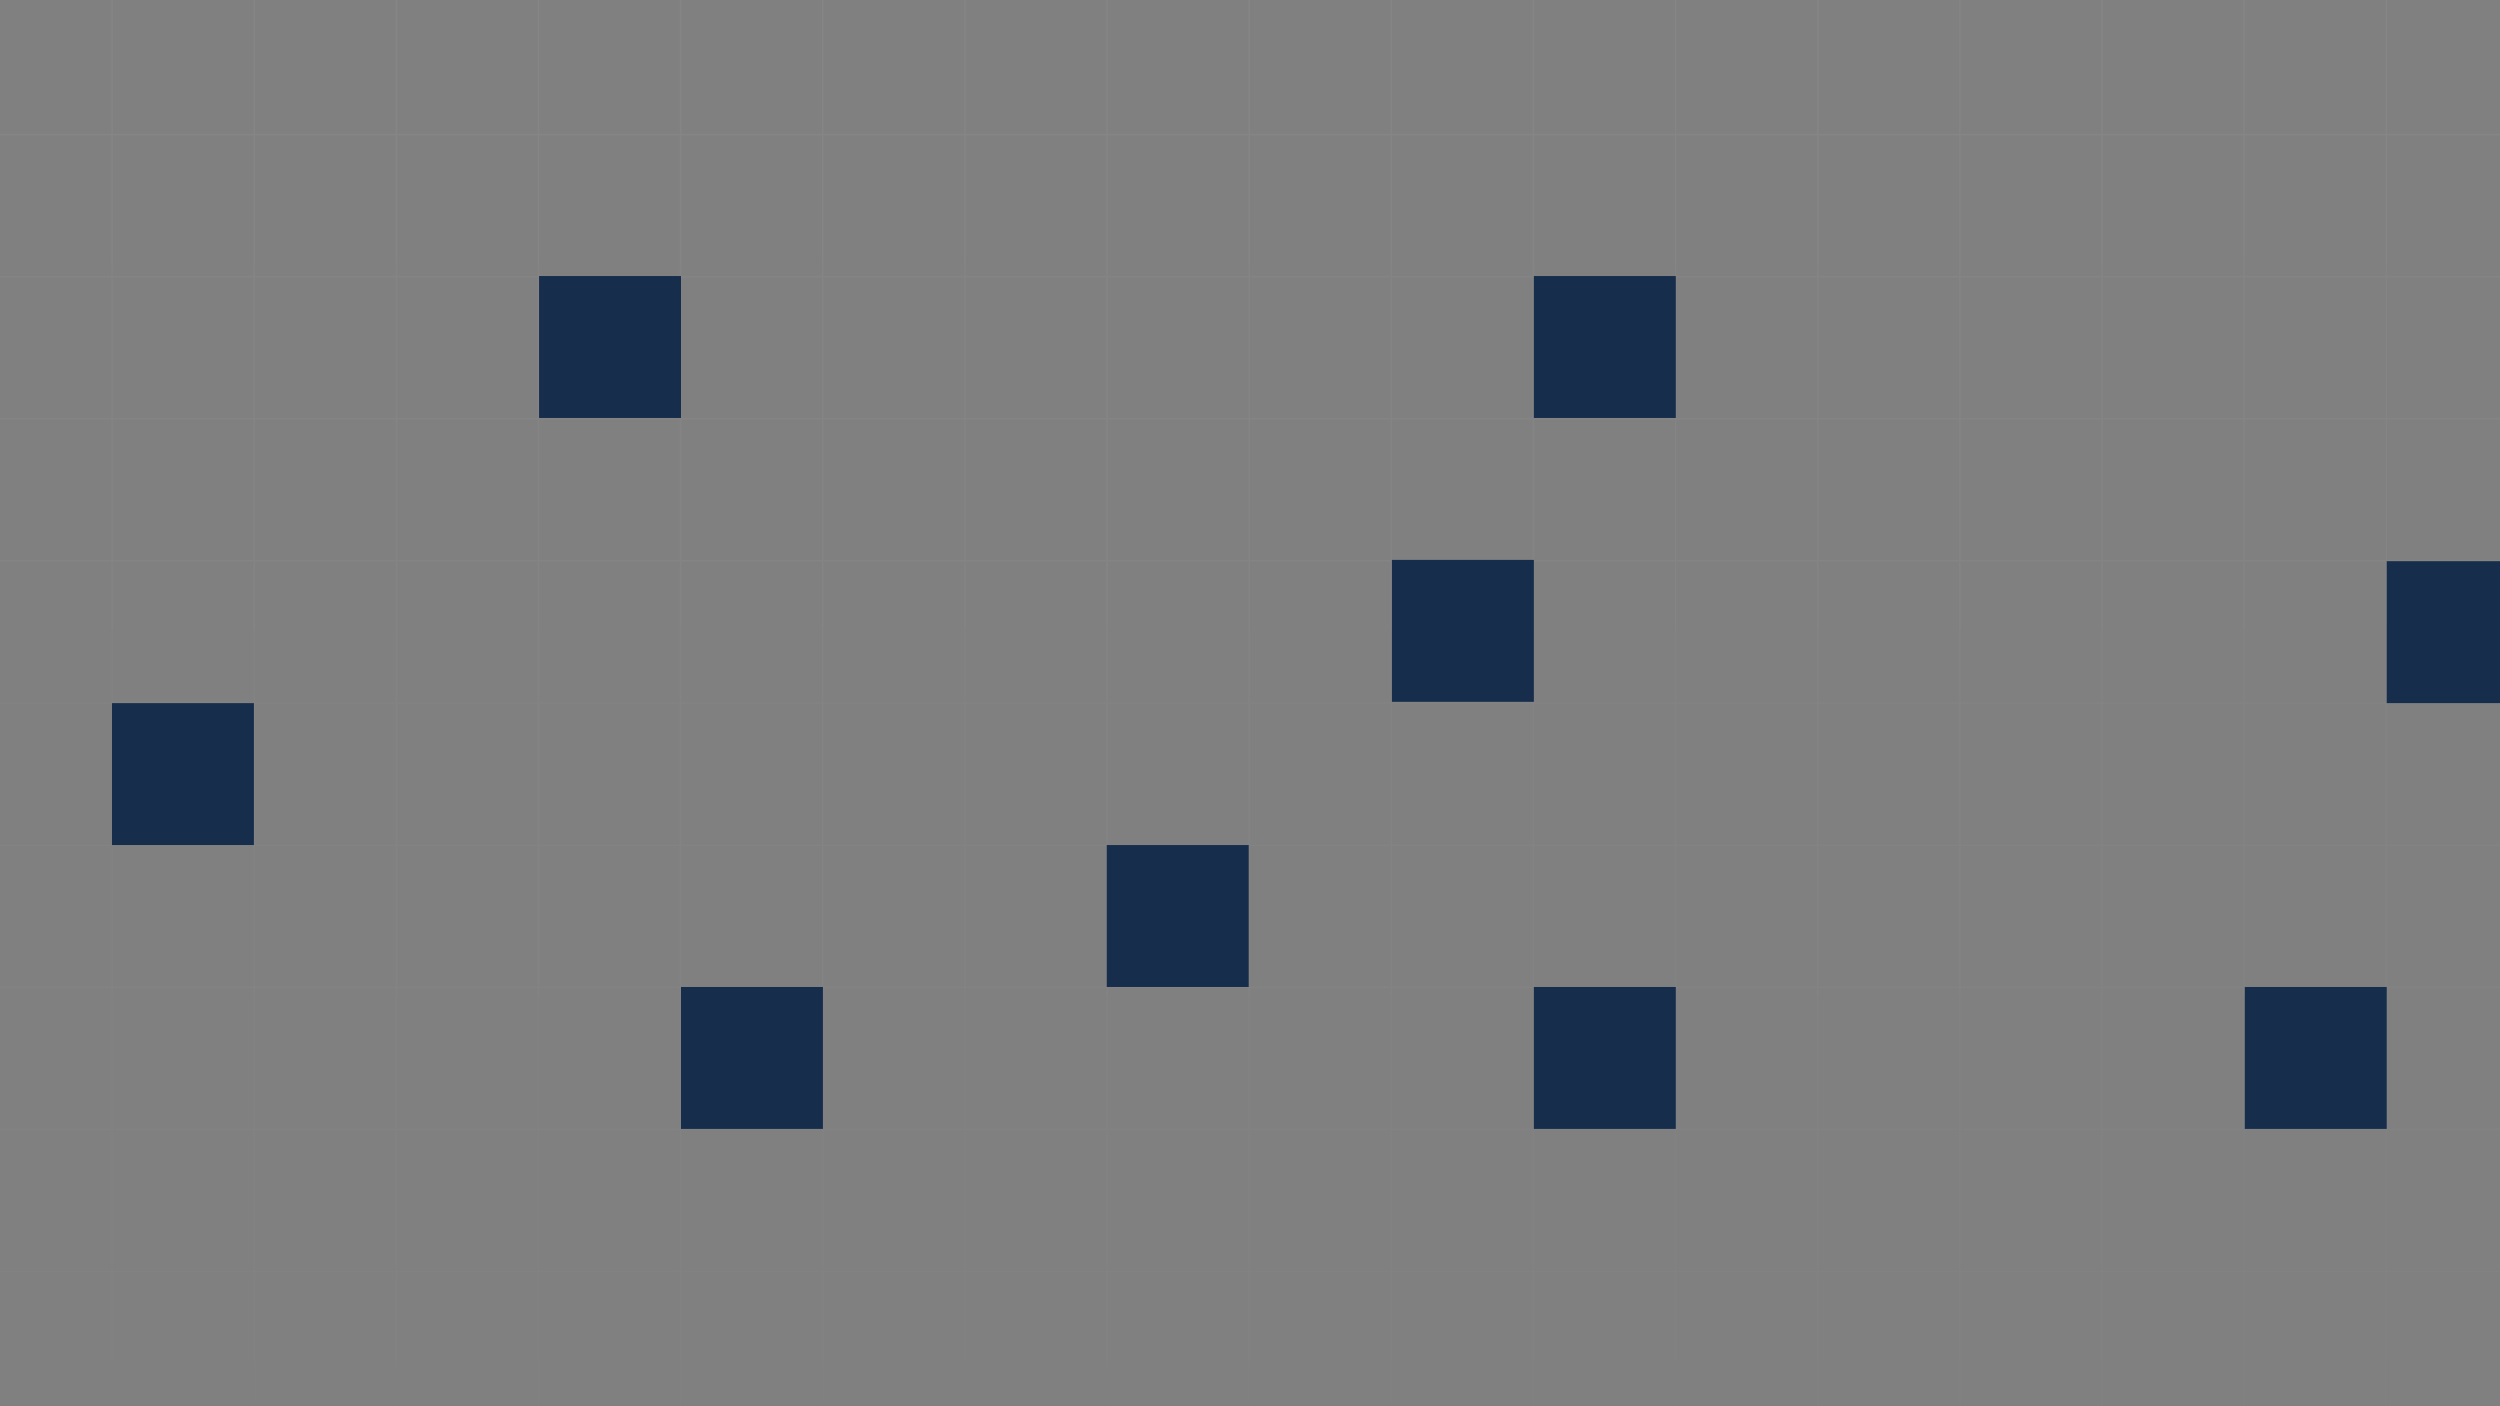 <svg width="1920" height="1080" viewBox="0 0 1920 1080" fill="none" xmlns="http://www.w3.org/2000/svg">
<rect x="0" y="0" width="1920" height="1080" fill="#808080" stroke="none"/>
<path opacity="0.2" d="M-1223.84 -115H-1333V-5.84M-1223.84 -115V-5.84M-1223.84 -115H-1114.68M-1223.84 -5.84H-1333M-1223.84 -5.84V103.321M-1223.84 -5.84H-1114.68M-1333 -5.84V103.321M-1223.84 103.321H-1333M-1223.84 103.321V212.481M-1223.84 103.321H-1114.68M-1333 103.321V212.481M-1223.84 212.481H-1333M-1223.84 212.481V321.642M-1223.84 212.481H-1114.68M-1333 212.481V321.642M-1223.84 321.642H-1333M-1223.84 321.642V430.802M-1223.84 321.642H-1114.68M-1333 321.642V430.802M-1223.84 430.802H-1333M-1223.84 430.802V539.962M-1223.84 430.802H-1114.68M-1333 430.802V539.962M-1223.84 539.962H-1333M-1223.84 539.962V649.123M-1223.84 539.962H-1114.68M-1333 539.962V649.123M-1223.84 649.123H-1333M-1223.84 649.123V758.283M-1223.84 649.123H-1114.68M-1333 649.123V758.283M-1223.84 758.283H-1333M-1223.84 758.283V867.443M-1223.84 758.283H-1114.68M-1333 758.283V867.443M-1223.84 867.443H-1333M-1223.84 867.443V976.604M-1223.84 867.443H-1114.68M-1333 867.443V976.604M-1223.84 976.604H-1333M-1223.84 976.604V1085.76M-1223.84 976.604H-1114.68M-1333 976.604V1085.76M-1223.84 1085.76H-1333M-1223.84 1085.76V1194.92M-1223.84 1085.76H-1114.68M-1333 1085.76V1194.92M-1223.84 1194.92H-1333M-1223.84 1194.92V1304.09M-1223.84 1194.92H-1114.68M-1333 1194.92V1304.09M-1223.84 1304.09H-1333M-1223.84 1304.09V1413.25M-1223.84 1304.09H-1114.68M-1333 1304.09V1413.25M-1223.84 1413.25H-1333M-1223.84 1413.25V1522.41M-1223.84 1413.25H-1114.68M-1333 1413.25V1522.41M-1223.84 1522.41H-1333M-1223.84 1522.41V1631.57M-1223.84 1522.41H-1114.68M-1333 1522.41V1631.57M-1223.84 1631.57H-1333M-1223.84 1631.57V1740.73M-1223.84 1631.57H-1114.68M-1333 1631.57V1740.73M-1223.84 1740.73H-1333M-1223.84 1740.73V1849.89M-1223.84 1740.73H-1114.68M-1333 1740.73V1849.89M-1223.84 1849.89H-1333M-1223.84 1849.89V1959.05M-1223.84 1849.89H-1114.68M-1333 1849.89V1959.05M-1223.84 1959.05H-1333M-1223.84 1959.05V2068.21M-1223.84 1959.05H-1114.68M-1333 1959.05V2068.21H-1223.84M-1223.84 2068.21H-1114.68M-1114.68 -115V-5.84M-1114.68 -115H-1005.52M-1114.68 -5.84V103.321M-1114.68 -5.84H-1005.52M-1114.68 103.321V212.481M-1114.68 103.321H-1005.52M-1114.68 212.481V321.642M-1114.68 212.481H-1005.52M-1114.68 321.642V430.802M-1114.68 321.642H-1005.52M-1114.68 430.802V539.962M-1114.68 430.802H-1005.52M-1114.68 539.962V649.123M-1114.68 539.962H-1005.52M-1114.68 649.123V758.283M-1114.68 649.123H-1005.52M-1114.68 758.283V867.443M-1114.68 758.283H-1005.52M-1114.68 867.443V976.604M-1114.68 867.443H-1005.52M-1114.68 976.604V1085.76M-1114.68 976.604H-1005.52M-1114.68 1085.76V1194.92M-1114.68 1085.76H-1005.52M-1114.68 1194.92V1304.09M-1114.68 1194.92H-1005.52M-1114.68 1304.09V1413.25M-1114.68 1304.09H-1005.52M-1114.68 1413.25V1522.41M-1114.68 1413.25H-1005.52M-1114.68 1522.41V1631.57M-1114.68 1522.41H-1005.52M-1114.68 1631.57V1740.73M-1114.68 1631.57H-1005.52M-1114.68 1740.73V1849.89M-1114.68 1740.73H-1005.52M-1114.68 1849.89V1959.05M-1114.68 1849.89H-1005.52M-1114.68 1959.05V2068.21M-1114.68 1959.05H-1005.52M-1114.68 2068.21H-1005.52M-1005.52 -115V-5.84M-1005.52 -115H-896.358M-1005.52 -5.84V103.321M-1005.52 -5.84H-896.358M-1005.52 103.321V212.481M-1005.52 103.321H-896.358M-1005.52 212.481V321.642M-1005.52 212.481H-896.358M-1005.52 321.642V430.802M-1005.52 321.642H-896.358M-1005.52 430.802V539.962M-1005.52 430.802H-896.358M-1005.52 539.962V649.123M-1005.52 539.962H-896.358M-1005.52 649.123V758.283M-1005.52 649.123H-896.358M-1005.52 758.283V867.443M-1005.52 758.283H-896.358M-1005.52 867.443V976.604M-1005.52 867.443H-896.358M-1005.52 976.604V1085.76M-1005.52 976.604H-896.358M-1005.52 1085.76V1194.92M-1005.52 1085.76H-896.358M-1005.52 1194.92V1304.09M-1005.52 1194.92H-896.358M-1005.52 1304.09V1413.25M-1005.52 1304.09H-896.358M-1005.52 1413.25V1522.41M-1005.52 1413.25H-896.358M-1005.52 1522.41V1631.57M-1005.52 1522.41H-896.358M-1005.52 1631.57V1740.73M-1005.52 1631.57H-896.358M-1005.52 1740.73V1849.89M-1005.52 1740.73H-896.358M-1005.52 1849.89V1959.05M-1005.52 1849.89H-896.358M-1005.52 1959.05V2068.21M-1005.52 1959.05H-896.358M-1005.52 2068.21H-896.358M-896.358 -115V-5.84M-896.358 -115H-787.198M-896.358 -5.84V103.321M-896.358 -5.84H-787.198M-896.358 103.321V212.481M-896.358 103.321H-787.198M-896.358 212.481V321.642M-896.358 212.481H-787.198M-896.358 321.642V430.802M-896.358 321.642H-787.198M-896.358 430.802V539.962M-896.358 430.802H-787.198M-896.358 539.962V649.123M-896.358 539.962H-787.198M-896.358 649.123V758.283M-896.358 649.123H-787.198M-896.358 758.283V867.443M-896.358 758.283H-787.198M-896.358 867.443V976.604M-896.358 867.443H-787.198M-896.358 976.604V1085.76M-896.358 976.604H-787.198M-896.358 1085.76V1194.92M-896.358 1085.76H-787.198M-896.358 1194.92V1304.09M-896.358 1194.92H-787.198M-896.358 1304.09V1413.25M-896.358 1304.09H-787.198M-896.358 1413.25V1522.41M-896.358 1413.25H-787.198M-896.358 1522.41V1631.57M-896.358 1522.41H-787.198M-896.358 1631.57V1740.73M-896.358 1631.57H-787.198M-896.358 1740.73V1849.89M-896.358 1740.73H-787.198M-896.358 1849.89V1959.05M-896.358 1849.89H-787.198M-896.358 1959.05V2068.21M-896.358 1959.05H-787.198M-896.358 2068.21H-787.198M-787.198 -115V-5.84M-787.198 -115H-678.038M-787.198 -5.84V103.321M-787.198 -5.84H-678.038M-787.198 103.321V212.481M-787.198 103.321H-678.038M-787.198 212.481V321.642M-787.198 212.481H-678.038M-787.198 321.642V430.802M-787.198 321.642H-678.038M-787.198 430.802V539.962M-787.198 430.802H-678.038M-787.198 539.962V649.123M-787.198 539.962H-678.038M-787.198 649.123V758.283M-787.198 649.123H-678.038M-787.198 758.283V867.443M-787.198 758.283H-678.038M-787.198 867.443V976.604M-787.198 867.443H-678.038M-787.198 976.604V1085.76M-787.198 976.604H-678.038M-787.198 1085.76V1194.92M-787.198 1085.76H-678.038M-787.198 1194.92V1304.09M-787.198 1194.92H-678.038M-787.198 1304.09V1413.25M-787.198 1304.09H-678.038M-787.198 1413.25V1522.41M-787.198 1413.25H-678.038M-787.198 1522.41V1631.57M-787.198 1522.41H-678.038M-787.198 1631.57V1740.73M-787.198 1631.57H-678.038M-787.198 1740.73V1849.89M-787.198 1740.73H-678.038M-787.198 1849.89V1959.05M-787.198 1849.89H-678.038M-787.198 1959.05V2068.21M-787.198 1959.05H-678.038M-787.198 2068.21H-678.038M-678.038 -115V-5.84M-678.038 -115H-568.877M-678.038 -5.84V103.321M-678.038 -5.84H-568.877M-678.038 103.321V212.481M-678.038 103.321H-568.877M-678.038 212.481V321.642M-678.038 212.481H-568.877M-678.038 321.642V430.802M-678.038 321.642H-568.877M-678.038 430.802V539.962M-678.038 430.802H-568.877M-678.038 539.962V649.123M-678.038 539.962H-568.877M-678.038 649.123V758.283M-678.038 649.123H-568.877M-678.038 758.283V867.443M-678.038 758.283H-568.877M-678.038 867.443V976.604M-678.038 867.443H-568.877M-678.038 976.604V1085.76M-678.038 976.604H-568.877M-678.038 1085.76V1194.92M-678.038 1085.76H-568.877M-678.038 1194.92V1304.09M-678.038 1194.92H-568.877M-678.038 1304.09V1413.25M-678.038 1304.09H-568.877M-678.038 1413.25V1522.41M-678.038 1413.25H-568.877M-678.038 1522.41V1631.57M-678.038 1522.41H-568.877M-678.038 1631.57V1740.73M-678.038 1631.57H-568.877M-678.038 1740.73V1849.89M-678.038 1740.73H-568.877M-678.038 1849.89V1959.05M-678.038 1849.89H-568.877M-678.038 1959.05V2068.21M-678.038 1959.05H-568.877M-678.038 2068.21H-568.877M-568.877 -115V-5.84M-568.877 -115H-459.717M-568.877 -5.84V103.321M-568.877 -5.84H-459.717M-568.877 103.321V212.481M-568.877 103.321H-459.717M-568.877 212.481V321.642M-568.877 212.481H-459.717M-568.877 321.642V430.802M-568.877 321.642H-459.717M-568.877 430.802V539.962M-568.877 430.802H-459.717M-568.877 539.962V649.123M-568.877 539.962H-459.717M-568.877 649.123V758.283M-568.877 649.123H-459.717M-568.877 758.283V867.443M-568.877 758.283H-459.717M-568.877 867.443V976.604M-568.877 867.443H-459.717M-568.877 976.604V1085.76M-568.877 976.604H-459.717M-568.877 1085.76V1194.92M-568.877 1085.76H-459.717M-568.877 1194.92V1304.09M-568.877 1194.92H-459.717M-568.877 1304.09V1413.25M-568.877 1304.09H-459.717M-568.877 1413.25V1522.41M-568.877 1413.25H-459.717M-568.877 1522.41V1631.57M-568.877 1522.41H-459.717M-568.877 1631.57V1740.73M-568.877 1631.57H-459.717M-568.877 1740.73V1849.89M-568.877 1740.73H-459.717M-568.877 1849.89V1959.05M-568.877 1849.89H-459.717M-568.877 1959.05V2068.21M-568.877 1959.05H-459.717M-568.877 2068.21H-459.717M-459.717 -115V-5.84M-459.717 -115H-350.557M-459.717 -5.84V103.321M-459.717 -5.84H-350.557M-459.717 103.321V212.481M-459.717 103.321H-350.557M-459.717 212.481V321.642M-459.717 212.481H-350.557M-459.717 321.642V430.802M-459.717 321.642H-350.557M-459.717 430.802V539.962M-459.717 430.802H-350.557M-459.717 539.962V649.123M-459.717 539.962H-350.557M-459.717 649.123V758.283M-459.717 649.123H-350.557M-459.717 758.283V867.443M-459.717 758.283H-350.557M-459.717 867.443V976.604M-459.717 867.443H-350.557M-459.717 976.604V1085.76M-459.717 976.604H-350.557M-459.717 1085.76V1194.92M-459.717 1085.76H-350.557M-459.717 1194.92V1304.09M-459.717 1194.92H-350.557M-459.717 1304.09V1413.25M-459.717 1304.09H-350.557M-459.717 1413.25V1522.41M-459.717 1413.25H-350.557M-459.717 1522.41V1631.57M-459.717 1522.41H-350.557M-459.717 1631.57V1740.73M-459.717 1631.57H-350.557M-459.717 1740.73V1849.89M-459.717 1740.73H-350.557M-459.717 1849.89V1959.05M-459.717 1849.89H-350.557M-459.717 1959.05V2068.21M-459.717 1959.05H-350.557M-459.717 2068.21H-350.557M-350.557 -115V-5.84M-350.557 -115H-241.396M-350.557 -5.84V103.321M-350.557 -5.84H-241.396M-350.557 103.321V212.481M-350.557 103.321H-241.396M-350.557 212.481V321.642M-350.557 212.481H-241.396M-350.557 321.642V430.802M-350.557 321.642H-241.396M-350.557 430.802V539.962M-350.557 430.802H-241.396M-350.557 539.962V649.123M-350.557 539.962H-241.396M-350.557 649.123V758.283M-350.557 649.123H-241.396M-350.557 758.283V867.443M-350.557 758.283H-241.396M-350.557 867.443V976.604M-350.557 867.443H-241.396M-350.557 976.604V1085.76M-350.557 976.604H-241.396M-350.557 1085.76V1194.92M-350.557 1085.76H-241.396M-350.557 1194.92V1304.09M-350.557 1194.92H-241.396M-350.557 1304.09V1413.25M-350.557 1304.09H-241.396M-350.557 1413.25V1522.41M-350.557 1413.25H-241.396M-350.557 1522.41V1631.57M-350.557 1522.41H-241.396M-350.557 1631.57V1740.73M-350.557 1631.57H-241.396M-350.557 1740.73V1849.89M-350.557 1740.73H-241.396M-350.557 1849.89V1959.05M-350.557 1849.89H-241.396M-350.557 1959.05V2068.21M-350.557 1959.05H-241.396M-350.557 2068.21H-241.396M-241.396 -115V-5.84M-241.396 -115H-132.236M-241.396 -5.84V103.321M-241.396 -5.84H-132.236M-241.396 103.321V212.481M-241.396 103.321H-132.236M-241.396 212.481V321.642M-241.396 212.481H-132.236M-241.396 321.642V430.802M-241.396 321.642H-132.236M-241.396 430.802V539.962M-241.396 430.802H-132.236M-241.396 539.962V649.123M-241.396 539.962H-132.236M-241.396 649.123V758.283M-241.396 649.123H-132.236M-241.396 758.283V867.443M-241.396 758.283H-132.236M-241.396 867.443V976.604M-241.396 867.443H-132.236M-241.396 976.604V1085.76M-241.396 976.604H-132.236M-241.396 1085.76V1194.92M-241.396 1085.76H-132.236M-241.396 1194.92V1304.09M-241.396 1194.92H-132.236M-241.396 1304.09V1413.25M-241.396 1304.09H-132.236M-241.396 1413.25V1522.41M-241.396 1413.25H-132.236M-241.396 1522.41V1631.57M-241.396 1522.41H-132.236M-241.396 1631.57V1740.73M-241.396 1631.57H-132.236M-241.396 1740.73V1849.89M-241.396 1740.73H-132.236M-241.396 1849.89V1959.05M-241.396 1849.89H-132.236M-241.396 1959.05V2068.21M-241.396 1959.05H-132.236M-241.396 2068.21H-132.236M-132.236 -115V-5.84M-132.236 -115H-23.076M-132.236 -5.84V103.321M-132.236 -5.84H-23.076M-132.236 103.321V212.481M-132.236 103.321H-23.076M-132.236 212.481V321.642M-132.236 212.481H-23.076M-132.236 321.642V430.802M-132.236 321.642H-23.076M-132.236 430.802V539.962M-132.236 430.802H-23.076M-132.236 539.962V649.123M-132.236 539.962H-23.076M-132.236 649.123V758.283M-132.236 649.123H-23.076M-132.236 758.283V867.443M-132.236 758.283H-23.076M-132.236 867.443V976.604M-132.236 867.443H-23.076M-132.236 976.604V1085.76M-132.236 976.604H-23.076M-132.236 1085.76V1194.92M-132.236 1085.76H-23.076M-132.236 1194.92V1304.09M-132.236 1194.92H-23.076M-132.236 1304.09V1413.25M-132.236 1304.09H-23.076M-132.236 1413.25V1522.41M-132.236 1413.25H-23.076M-132.236 1522.41V1631.57M-132.236 1522.41H-23.076M-132.236 1631.57V1740.73M-132.236 1631.57H-23.076M-132.236 1740.73V1849.89M-132.236 1740.73H-23.076M-132.236 1849.89V1959.05M-132.236 1849.89H-23.076M-132.236 1959.05V2068.21M-132.236 1959.05H-23.076M-132.236 2068.21H-23.076M-23.076 -115V-5.84M-23.076 -115H86.085M-23.076 -5.84V103.321M-23.076 -5.84H86.085M-23.076 103.321V212.481M-23.076 103.321H86.085M-23.076 212.481V321.642M-23.076 212.481H86.085M-23.076 321.642V430.802M-23.076 321.642H86.085M-23.076 430.802V539.962M-23.076 430.802H86.085M-23.076 539.962V649.123M-23.076 539.962H86.085M-23.076 649.123V758.283M-23.076 649.123H86.085M-23.076 758.283V867.443M-23.076 758.283H86.085M-23.076 867.443V976.604M-23.076 867.443H86.085M-23.076 976.604V1085.76M-23.076 976.604H86.085M-23.076 1085.76V1194.92M-23.076 1085.76H86.085M-23.076 1194.92V1304.09M-23.076 1194.92H86.085M-23.076 1304.09V1413.25M-23.076 1304.09H86.085M-23.076 1413.25V1522.41M-23.076 1413.25H86.085M-23.076 1522.41V1631.57M-23.076 1522.41H86.085M-23.076 1631.57V1740.73M-23.076 1631.57H86.085M-23.076 1740.73V1849.89M-23.076 1740.73H86.085M-23.076 1849.89V1959.05M-23.076 1849.89H86.085M-23.076 1959.05V2068.21M-23.076 1959.05H86.085M-23.076 2068.21H86.085M86.085 -115V-5.84M86.085 -115H195.245M86.085 -5.84V103.321M86.085 -5.84H195.245M86.085 103.321V212.481M86.085 103.321H195.245M86.085 212.481V321.642M86.085 212.481H195.245M86.085 321.642V430.802M86.085 321.642H195.245M86.085 430.802V539.962M86.085 430.802H195.245M86.085 539.962V649.123M86.085 539.962H195.245M86.085 649.123V758.283M86.085 649.123H195.245M86.085 758.283V867.443M86.085 758.283H195.245M86.085 867.443V976.604M86.085 867.443H195.245M86.085 976.604V1085.76M86.085 976.604H195.245M86.085 1085.76V1194.92M86.085 1085.76H195.245M86.085 1194.92V1304.09M86.085 1194.92H195.245M86.085 1304.09V1413.25M86.085 1304.09H195.245M86.085 1413.25V1522.41M86.085 1413.25H195.245M86.085 1522.41V1631.57M86.085 1522.41H195.245M86.085 1631.57V1740.73M86.085 1631.57H195.245M86.085 1740.73V1849.89M86.085 1740.73H195.245M86.085 1849.89V1959.05M86.085 1849.89H195.245M86.085 1959.05V2068.21M86.085 1959.05H195.245M86.085 2068.21H195.245M195.245 -115V-5.84M195.245 -115H304.406M195.245 -5.84V103.321M195.245 -5.84H304.406M195.245 103.321V212.481M195.245 103.321H304.406M195.245 212.481V321.642M195.245 212.481H304.406M195.245 321.642V430.802M195.245 321.642H304.406M195.245 430.802V539.962M195.245 430.802H304.406M195.245 539.962V649.123M195.245 539.962H304.406M195.245 649.123V758.283M195.245 649.123H304.406M195.245 758.283V867.443M195.245 758.283H304.406M195.245 867.443V976.604M195.245 867.443H304.406M195.245 976.604V1085.76M195.245 976.604H304.406M195.245 1085.76V1194.92M195.245 1085.76H304.406M195.245 1194.92V1304.09M195.245 1194.92H304.406M195.245 1304.09V1413.25M195.245 1304.09H304.406M195.245 1413.25V1522.41M195.245 1413.25H304.406M195.245 1522.41V1631.57M195.245 1522.41H304.406M195.245 1631.57V1740.73M195.245 1631.57H304.406M195.245 1740.73V1849.89M195.245 1740.73H304.406M195.245 1849.89V1959.05M195.245 1849.89H304.406M195.245 1959.05V2068.21M195.245 1959.05H304.406M195.245 2068.21H304.406M304.406 -115V-5.84M304.406 -115H413.566M304.406 -5.84V103.321M304.406 -5.84H413.566M304.406 103.321V212.481M304.406 103.321H413.566M304.406 212.481V321.642M304.406 212.481H413.566M304.406 321.642V430.802M304.406 321.642H413.566M304.406 430.802V539.962M304.406 430.802H413.566M304.406 539.962V649.123M304.406 539.962H413.566M304.406 649.123V758.283M304.406 649.123H413.566M304.406 758.283V867.443M304.406 758.283H413.566M304.406 867.443V976.604M304.406 867.443H413.566M304.406 976.604V1085.76M304.406 976.604H413.566M304.406 1085.76V1194.92M304.406 1085.76H413.566M304.406 1194.92V1304.09M304.406 1194.92H413.566M304.406 1304.09V1413.25M304.406 1304.09H413.566M304.406 1413.25V1522.41M304.406 1413.25H413.566M304.406 1522.41V1631.57M304.406 1522.41H413.566M304.406 1631.57V1740.73M304.406 1631.57H413.566M304.406 1740.73V1849.89M304.406 1740.73H413.566M304.406 1849.89V1959.05M304.406 1849.89H413.566M304.406 1959.05V2068.21M304.406 1959.05H413.566M304.406 2068.21H413.566M413.566 -115V-5.84M413.566 -115H522.726M413.566 -5.84V103.321M413.566 -5.84H522.726M413.566 103.321V212.481M413.566 103.321H522.726M413.566 212.481V321.642M413.566 212.481H522.726M413.566 321.642V430.802M413.566 321.642H522.726M413.566 430.802V539.962M413.566 430.802H522.726M413.566 539.962V649.123M413.566 539.962H522.726M413.566 649.123V758.283M413.566 649.123H522.726M413.566 758.283V867.443M413.566 758.283H522.726M413.566 867.443V976.604M413.566 867.443H522.726M413.566 976.604V1085.76M413.566 976.604H522.726M413.566 1085.76V1194.92M413.566 1085.76H522.726M413.566 1194.92V1304.09M413.566 1194.92H522.726M413.566 1304.09V1413.25M413.566 1304.09H522.726M413.566 1413.25V1522.41M413.566 1413.25H522.726M413.566 1522.41V1631.57M413.566 1522.41H522.726M413.566 1631.57V1740.73M413.566 1631.57H522.726M413.566 1740.73V1849.89M413.566 1740.73H522.726M413.566 1849.89V1959.05M413.566 1849.89H522.726M413.566 1959.05V2068.21M413.566 1959.05H522.726M413.566 2068.21H522.726M522.726 -115V-5.84M522.726 -115H631.887M522.726 -5.84V103.321M522.726 -5.84H631.887M522.726 103.321V212.481M522.726 103.321H631.887M522.726 212.481V321.642M522.726 212.481H631.887M522.726 321.642V430.802M522.726 321.642H631.887M522.726 430.802V539.962M522.726 430.802H631.887M522.726 539.962V649.123M522.726 539.962H631.887M522.726 649.123V758.283M522.726 649.123H631.887M522.726 758.283V867.443M522.726 758.283H631.887M522.726 867.443V976.604M522.726 867.443H631.887M522.726 976.604V1085.76M522.726 976.604H631.887M522.726 1085.76V1194.92M522.726 1085.76H631.887M522.726 1194.92V1304.09M522.726 1194.92H631.887M522.726 1304.09V1413.25M522.726 1304.09H631.887M522.726 1413.25V1522.41M522.726 1413.25H631.887M522.726 1522.41V1631.57M522.726 1522.41H631.887M522.726 1631.57V1740.73M522.726 1631.57H631.887M522.726 1740.73V1849.89M522.726 1740.73H631.887M522.726 1849.89V1959.05M522.726 1849.89H631.887M522.726 1959.05V2068.21M522.726 1959.05H631.887M522.726 2068.21H631.887M631.887 -115V-5.84M631.887 -115H741.047M631.887 -5.84V103.321M631.887 -5.84H741.047M631.887 103.321V212.481M631.887 103.321H741.047M631.887 212.481V321.642M631.887 212.481H741.047M631.887 321.642V430.802M631.887 321.642H741.047M631.887 430.802V539.962M631.887 430.802H741.047M631.887 539.962V649.123M631.887 539.962H741.047M631.887 649.123V758.283M631.887 649.123H741.047M631.887 758.283V867.443M631.887 758.283H741.047M631.887 867.443V976.604M631.887 867.443H741.047M631.887 976.604V1085.76M631.887 976.604H741.047M631.887 1085.76V1194.92M631.887 1085.76H741.047M631.887 1194.92V1304.09M631.887 1194.92H741.047M631.887 1304.09V1413.25M631.887 1304.09H741.047M631.887 1413.25V1522.41M631.887 1413.25H741.047M631.887 1522.41V1631.57M631.887 1522.41H741.047M631.887 1631.57V1740.73M631.887 1631.57H741.047M631.887 1740.73V1849.89M631.887 1740.73H741.047M631.887 1849.89V1959.05M631.887 1849.89H741.047M631.887 1959.05V2068.21M631.887 1959.05H741.047M631.887 2068.21H741.047M741.047 -115V-5.84M741.047 -115H850.208M741.047 -5.84V103.321M741.047 -5.84H850.208M741.047 103.321V212.481M741.047 103.321H850.208M741.047 212.481V321.642M741.047 212.481H850.208M741.047 321.642V430.802M741.047 321.642H850.208M741.047 430.802V539.962M741.047 430.802H850.208M741.047 539.962V649.123M741.047 539.962H850.208M741.047 649.123V758.283M741.047 649.123H850.208M741.047 758.283V867.443M741.047 758.283H850.208M741.047 867.443V976.604M741.047 867.443H850.208M741.047 976.604V1085.76M741.047 976.604H850.208M741.047 1085.76V1194.92M741.047 1085.76H850.208M741.047 1194.92V1304.09M741.047 1194.92H850.208M741.047 1304.09V1413.25M741.047 1304.09H850.208M741.047 1413.25V1522.41M741.047 1413.25H850.208M741.047 1522.41V1631.57M741.047 1522.41H850.208M741.047 1631.57V1740.73M741.047 1631.57H850.208M741.047 1740.73V1849.89M741.047 1740.73H850.208M741.047 1849.89V1959.05M741.047 1849.89H850.208M741.047 1959.05V2068.21M741.047 1959.05H850.208M741.047 2068.21H850.208M850.208 -115V-5.84M850.208 -115H959.368M850.208 -5.84V103.321M850.208 -5.84H959.368M850.208 103.321V212.481M850.208 103.321H959.368M850.208 212.481V321.642M850.208 212.481H959.368M850.208 321.642V430.802M850.208 321.642H959.368M850.208 430.802V539.962M850.208 430.802H959.368M850.208 539.962V649.123M850.208 539.962H959.368M850.208 649.123V758.283M850.208 649.123H959.368M850.208 758.283V867.443M850.208 758.283H959.368M850.208 867.443V976.604M850.208 867.443H959.368M850.208 976.604V1085.76M850.208 976.604H959.368M850.208 1085.76V1194.92M850.208 1085.76H959.368M850.208 1194.92V1304.09M850.208 1194.92H959.368M850.208 1304.09V1413.25M850.208 1304.09H959.368M850.208 1413.25V1522.41M850.208 1413.25H959.368M850.208 1522.41V1631.57M850.208 1522.41H959.368M850.208 1631.57V1740.73M850.208 1631.57H959.368M850.208 1740.73V1849.89M850.208 1740.73H959.368M850.208 1849.89V1959.05M850.208 1849.89H959.368M850.208 1959.05V2068.21M850.208 1959.05H959.368M850.208 2068.21H959.368M959.368 -115V-5.84M959.368 -115H1068.53M959.368 -5.84V103.321M959.368 -5.84H1068.53M959.368 103.321V212.481M959.368 103.321H1068.53M959.368 212.481V321.642M959.368 212.481H1068.53M959.368 321.642V430.802M959.368 321.642H1068.53M959.368 430.802V539.962M959.368 430.802H1068.53M959.368 539.962V649.123M959.368 539.962H1068.53M959.368 649.123V758.283M959.368 649.123H1068.53M959.368 758.283V867.443M959.368 758.283H1068.53M959.368 867.443V976.604M959.368 867.443H1068.53M959.368 976.604V1085.76M959.368 976.604H1068.53M959.368 1085.76V1194.92M959.368 1085.76H1068.53M959.368 1194.92V1304.09M959.368 1194.92H1068.53M959.368 1304.09V1413.25M959.368 1304.09H1068.53M959.368 1413.25V1522.41M959.368 1413.25H1068.53M959.368 1522.41V1631.57M959.368 1522.41H1068.53M959.368 1631.57V1740.73M959.368 1631.57H1068.53M959.368 1740.73V1849.89M959.368 1740.73H1068.53M959.368 1849.89V1959.05M959.368 1849.89H1068.53M959.368 1959.05V2068.21M959.368 1959.05H1068.53M959.368 2068.21H1068.53M1068.53 -115V-5.84M1068.53 -115H1177.69M1068.53 -5.84V103.321M1068.53 -5.84H1177.69M1068.53 103.321V212.481M1068.53 103.321H1177.69M1068.53 212.481V321.642M1068.53 212.481H1177.69M1068.53 321.642V430.802M1068.53 321.642H1177.69M1068.53 430.802V539.962M1068.53 430.802H1177.69M1068.53 539.962V649.123M1068.53 539.962H1177.69M1068.53 649.123V758.283M1068.53 649.123H1177.69M1068.53 758.283V867.443M1068.53 758.283H1177.69M1068.53 867.443V976.604M1068.53 867.443H1177.69M1068.53 976.604V1085.76M1068.53 976.604H1177.69M1068.53 1085.76V1194.92M1068.53 1085.76H1177.69M1068.53 1194.92V1304.09M1068.53 1194.92H1177.69M1068.53 1304.09V1413.25M1068.53 1304.09H1177.69M1068.53 1413.25V1522.41M1068.53 1413.25H1177.69M1068.53 1522.41V1631.57M1068.53 1522.41H1177.69M1068.53 1631.57V1740.73M1068.53 1631.57H1177.69M1068.53 1740.73V1849.89M1068.53 1740.73H1177.69M1068.53 1849.89V1959.05M1068.53 1849.89H1177.69M1068.53 1959.05V2068.21M1068.53 1959.05H1177.69M1068.53 2068.21H1177.69M1177.69 -115V-5.84M1177.69 -115H1286.85M1177.69 -5.84V103.321M1177.69 -5.84H1286.85M1177.69 103.321V212.481M1177.69 103.321H1286.85M1177.69 212.481V321.642M1177.69 212.481H1286.85M1177.69 321.642V430.802M1177.69 321.642H1286.85M1177.69 430.802V539.962M1177.69 430.802H1286.85M1177.69 539.962V649.123M1177.69 539.962H1286.85M1177.69 649.123V758.283M1177.69 649.123H1286.85M1177.69 758.283V867.443M1177.69 758.283H1286.85M1177.69 867.443V976.604M1177.69 867.443H1286.85M1177.69 976.604V1085.76M1177.69 976.604H1286.85M1177.69 1085.76V1194.92M1177.69 1085.76H1286.85M1177.69 1194.92V1304.09M1177.69 1194.92H1286.85M1177.69 1304.09V1413.25M1177.69 1304.09H1286.85M1177.69 1413.25V1522.41M1177.69 1413.25H1286.85M1177.69 1522.41V1631.57M1177.69 1522.41H1286.85M1177.69 1631.57V1740.73M1177.69 1631.57H1286.85M1177.69 1740.73V1849.89M1177.69 1740.73H1286.85M1177.69 1849.89V1959.05M1177.69 1849.89H1286.85M1177.69 1959.05V2068.21M1177.69 1959.05H1286.85M1177.69 2068.21H1286.85M1286.85 -115V-5.84M1286.85 -115H1396.01M1286.85 -5.84V103.321M1286.85 -5.84H1396.01M1286.85 103.321V212.481M1286.85 103.321H1396.01M1286.85 212.481V321.642M1286.85 212.481H1396.01M1286.85 321.642V430.802M1286.85 321.642H1396.01M1286.85 430.802V539.962M1286.85 430.802H1396.01M1286.85 539.962V649.123M1286.85 539.962H1396.01M1286.85 649.123V758.283M1286.85 649.123H1396.01M1286.85 758.283V867.443M1286.85 758.283H1396.01M1286.85 867.443V976.604M1286.85 867.443H1396.01M1286.85 976.604V1085.76M1286.85 976.604H1396.01M1286.85 1085.76V1194.92M1286.85 1085.76H1396.01M1286.85 1194.92V1304.09M1286.85 1194.92H1396.01M1286.85 1304.09V1413.25M1286.85 1304.09H1396.01M1286.85 1413.25V1522.41M1286.85 1413.25H1396.01M1286.85 1522.41V1631.57M1286.85 1522.41H1396.01M1286.85 1631.57V1740.73M1286.85 1631.57H1396.01M1286.85 1740.73V1849.89M1286.85 1740.73H1396.01M1286.85 1849.89V1959.05M1286.85 1849.89H1396.01M1286.85 1959.05V2068.21M1286.85 1959.05H1396.01M1286.85 2068.21H1396.01M1396.01 -115V-5.84M1396.01 -115H1505.17M1396.01 -5.84V103.321M1396.01 -5.84H1505.17M1396.01 103.321V212.481M1396.01 103.321H1505.17M1396.01 212.481V321.642M1396.01 212.481H1505.17M1396.01 321.642V430.802M1396.01 321.642H1505.17M1396.01 430.802V539.962M1396.01 430.802H1505.17M1396.01 539.962V649.123M1396.01 539.962H1505.17M1396.01 649.123V758.283M1396.01 649.123H1505.17M1396.01 758.283V867.443M1396.01 758.283H1505.17M1396.01 867.443V976.604M1396.01 867.443H1505.17M1396.01 976.604V1085.76M1396.01 976.604H1505.17M1396.01 1085.76V1194.92M1396.01 1085.76H1505.17M1396.01 1194.92V1304.09M1396.01 1194.92H1505.17M1396.01 1304.09V1413.25M1396.01 1304.09H1505.17M1396.01 1413.25V1522.41M1396.01 1413.25H1505.17M1396.01 1522.41V1631.57M1396.01 1522.41H1505.17M1396.01 1631.57V1740.73M1396.01 1631.57H1505.17M1396.01 1740.73V1849.89M1396.01 1740.73H1505.17M1396.01 1849.89V1959.05M1396.01 1849.89H1505.17M1396.01 1959.05V2068.21M1396.01 1959.05H1505.17M1396.01 2068.21H1505.17M1505.17 -115V-5.84M1505.17 -115H1614.33M1505.17 -5.84V103.321M1505.17 -5.84H1614.33M1505.17 103.321V212.481M1505.17 103.321H1614.33M1505.17 212.481V321.642M1505.17 212.481H1614.33M1505.17 321.642V430.802M1505.17 321.642H1614.33M1505.17 430.802V539.962M1505.17 430.802H1614.33M1505.17 539.962V649.123M1505.17 539.962H1614.33M1505.17 649.123V758.283M1505.17 649.123H1614.33M1505.17 758.283V867.443M1505.17 758.283H1614.33M1505.17 867.443V976.604M1505.17 867.443H1614.33M1505.17 976.604V1085.76M1505.17 976.604H1614.33M1505.17 1085.76V1194.92M1505.17 1085.76H1614.33M1505.17 1194.92V1304.09M1505.17 1194.92H1614.33M1505.17 1304.09V1413.25M1505.17 1304.09H1614.33M1505.17 1413.25V1522.41M1505.17 1413.25H1614.33M1505.17 1522.41V1631.57M1505.17 1522.41H1614.33M1505.17 1631.57V1740.73M1505.17 1631.57H1614.33M1505.17 1740.73V1849.89M1505.17 1740.73H1614.33M1505.17 1849.89V1959.05M1505.17 1849.89H1614.33M1505.17 1959.05V2068.21M1505.17 1959.05H1614.33M1505.17 2068.21H1614.33M1614.33 -115V-5.84M1614.33 -115H1723.49M1614.33 -5.84V103.321M1614.33 -5.84H1723.49M1614.33 103.321V212.481M1614.33 103.321H1723.49M1614.33 212.481V321.642M1614.33 212.481H1723.49M1614.33 321.642V430.802M1614.33 321.642H1723.49M1614.33 430.802V539.962M1614.33 430.802H1723.49M1614.33 539.962V649.123M1614.33 539.962H1723.49M1614.33 649.123V758.283M1614.33 649.123H1723.49M1614.33 758.283V867.443M1614.33 758.283H1723.49M1614.33 867.443V976.604M1614.33 867.443H1723.49M1614.33 976.604V1085.76M1614.33 976.604H1723.49M1614.33 1085.76V1194.92M1614.33 1085.76H1723.49M1614.33 1194.92V1304.09M1614.33 1194.92H1723.49M1614.33 1304.09V1413.25M1614.33 1304.09H1723.49M1614.33 1413.25V1522.41M1614.33 1413.25H1723.49M1614.33 1522.41V1631.57M1614.33 1522.41H1723.49M1614.33 1631.57V1740.73M1614.33 1631.57H1723.49M1614.33 1740.73V1849.89M1614.33 1740.73H1723.49M1614.33 1849.89V1959.05M1614.33 1849.89H1723.49M1614.33 1959.05V2068.21M1614.33 1959.05H1723.49M1614.33 2068.21H1723.49M1723.49 -115V-5.84M1723.49 -115H1832.65M1723.49 -5.84V103.321M1723.49 -5.84H1832.65M1723.49 103.321V212.481M1723.49 103.321H1832.65M1723.49 212.481V321.642M1723.49 212.481H1832.65M1723.49 321.642V430.802M1723.49 321.642H1832.65M1723.49 430.802V539.962M1723.49 430.802H1832.65M1723.49 539.962V649.123M1723.49 539.962H1832.65M1723.49 649.123V758.283M1723.49 649.123H1832.65M1723.49 758.283V867.443M1723.49 758.283H1832.65M1723.49 867.443V976.604M1723.49 867.443H1832.65M1723.49 976.604V1085.76M1723.49 976.604H1832.65M1723.49 1085.76V1194.92M1723.49 1085.76H1832.65M1723.49 1194.92V1304.09M1723.49 1194.92H1832.65M1723.49 1304.09V1413.25M1723.49 1304.09H1832.65M1723.49 1413.25V1522.41M1723.49 1413.25H1832.65M1723.49 1522.41V1631.57M1723.49 1522.41H1832.65M1723.49 1631.57V1740.73M1723.49 1631.57H1832.65M1723.49 1740.73V1849.89M1723.49 1740.73H1832.65M1723.49 1849.89V1959.05M1723.49 1849.89H1832.65M1723.49 1959.05V2068.21M1723.49 1959.05H1832.65M1723.49 2068.21H1832.65M1832.65 -115V-5.84M1832.65 -115H1941.81M1832.65 -5.84V103.321M1832.65 -5.84H1941.81M1832.65 103.321V212.481M1832.65 103.321H1941.81M1832.65 212.481V321.642M1832.65 212.481H1941.81M1832.65 321.642V430.802M1832.65 321.642H1941.81M1832.65 430.802V539.962M1832.65 430.802H1941.81M1832.65 539.962V649.123M1832.65 539.962H1941.81M1832.65 649.123V758.283M1832.65 649.123H1941.81M1832.65 758.283V867.443M1832.65 758.283H1941.81M1832.65 867.443V976.604M1832.65 867.443H1941.81M1832.65 976.604V1085.76M1832.65 976.604H1941.81M1832.65 1085.76V1194.92M1832.65 1085.76H1941.81M1832.65 1194.92V1304.09M1832.65 1194.92H1941.81M1832.65 1304.09V1413.25M1832.65 1304.09H1941.81M1832.65 1413.25V1522.41M1832.65 1413.25H1941.81M1832.65 1522.41V1631.57M1832.65 1522.41H1941.81M1832.65 1631.57V1740.73M1832.65 1631.57H1941.81M1832.65 1740.73V1849.89M1832.65 1740.73H1941.81M1832.65 1849.89V1959.05M1832.65 1849.89H1941.81M1832.65 1959.05V2068.21M1832.65 1959.05H1941.81M1832.65 2068.21H1941.81M1941.81 -115V-5.84M1941.81 -115H2050.97M1941.81 -5.84V103.321M1941.81 -5.84H2050.97M1941.81 103.321V212.481M1941.81 103.321H2050.97M1941.81 212.481V321.642M1941.81 212.481H2050.97M1941.81 321.642V430.802M1941.81 321.642H2050.97M1941.81 430.802V539.962M1941.81 430.802H2050.97M1941.81 539.962V649.123M1941.81 539.962H2050.97M1941.81 649.123V758.283M1941.81 649.123H2050.97M1941.81 758.283V867.443M1941.81 758.283H2050.97M1941.81 867.443V976.604M1941.81 867.443H2050.97M1941.81 976.604V1085.76M1941.81 976.604H2050.97M1941.81 1085.76V1194.92M1941.81 1085.76H2050.97M1941.81 1194.92V1304.09M1941.81 1194.92H2050.97M1941.81 1304.09V1413.25M1941.81 1304.09H2050.97M1941.81 1413.25V1522.41M1941.81 1413.25H2050.97M1941.81 1522.41V1631.57M1941.81 1522.41H2050.97M1941.81 1631.57V1740.73M1941.81 1631.57H2050.97M1941.81 1740.73V1849.89M1941.81 1740.73H2050.97M1941.81 1849.89V1959.05M1941.81 1849.89H2050.97M1941.81 1959.05V2068.21M1941.81 1959.05H2050.97M1941.81 2068.21H2050.97M2050.97 -115V-5.84M2050.97 -115H2160.13M2050.97 -5.84V103.321M2050.97 -5.84H2160.13M2050.97 103.321V212.481M2050.97 103.321H2160.13M2050.97 212.481V321.642M2050.97 212.481H2160.13M2050.97 321.642V430.802M2050.97 321.642H2160.13M2050.97 430.802V539.962M2050.97 430.802H2160.13M2050.97 539.962V649.123M2050.97 539.962H2160.13M2050.97 649.123V758.283M2050.97 649.123H2160.13M2050.97 758.283V867.443M2050.97 758.283H2160.13M2050.97 867.443V976.604M2050.97 867.443H2160.13M2050.97 976.604V1085.76M2050.97 976.604H2160.13M2050.97 1085.76V1194.92M2050.97 1085.76H2160.13M2050.97 1194.92V1304.09M2050.97 1194.92H2160.13M2050.97 1304.09V1413.25M2050.97 1304.09H2160.13M2050.97 1413.25V1522.41M2050.97 1413.25H2160.13M2050.97 1522.41V1631.57M2050.97 1522.41H2160.13M2050.97 1631.57V1740.73M2050.97 1631.57H2160.13M2050.97 1740.73V1849.89M2050.97 1740.73H2160.13M2050.97 1849.89V1959.05M2050.97 1849.89H2160.13M2050.97 1959.05V2068.21M2050.97 1959.05H2160.13M2050.97 2068.21H2160.13M2160.13 -115V-5.84M2160.13 -115H2269.29M2160.13 -5.84V103.321M2160.13 -5.84H2269.29M2160.13 103.321V212.481M2160.13 103.321H2269.29M2160.13 212.481V321.642M2160.13 212.481H2269.29M2160.13 321.642V430.802M2160.13 321.642H2269.29M2160.13 430.802V539.962M2160.13 430.802H2269.29M2160.13 539.962V649.123M2160.13 539.962H2269.29M2160.13 649.123V758.283M2160.13 649.123H2269.29M2160.13 758.283V867.443M2160.13 758.283H2269.29M2160.13 867.443V976.604M2160.13 867.443H2269.29M2160.13 976.604V1085.76M2160.13 976.604H2269.29M2160.13 1085.76V1194.92M2160.13 1085.76H2269.29M2160.13 1194.92V1304.09M2160.13 1194.92H2269.29M2160.13 1304.09V1413.25M2160.13 1304.09H2269.29M2160.13 1413.25V1522.41M2160.13 1413.25H2269.29M2160.13 1522.41V1631.57M2160.13 1522.41H2269.29M2160.13 1631.57V1740.73M2160.13 1631.57H2269.29M2160.13 1740.73V1849.89M2160.13 1740.73H2269.29M2160.13 1849.89V1959.05M2160.13 1849.89H2269.29M2160.13 1959.05V2068.21M2160.13 1959.05H2269.29M2160.13 2068.21H2269.29M2269.29 -115V-5.84M2269.29 -115H2378.45M2269.29 -5.84V103.321M2269.29 -5.84H2378.45M2269.29 103.321V212.481M2269.29 103.321H2378.45M2269.29 212.481V321.642M2269.29 212.481H2378.45M2269.29 321.642V430.802M2269.29 321.642H2378.45M2269.29 430.802V539.962M2269.29 430.802H2378.45M2269.29 539.962V649.123M2269.29 539.962H2378.45M2269.29 649.123V758.283M2269.29 649.123H2378.45M2269.29 758.283V867.443M2269.29 758.283H2378.45M2269.29 867.443V976.604M2269.29 867.443H2378.45M2269.29 976.604V1085.76M2269.29 976.604H2378.45M2269.29 1085.76V1194.92M2269.29 1085.76H2378.45M2269.29 1194.92V1304.09M2269.29 1194.92H2378.45M2269.29 1304.09V1413.25M2269.29 1304.09H2378.45M2269.29 1413.25V1522.41M2269.29 1413.25H2378.45M2269.29 1522.41V1631.57M2269.29 1522.41H2378.45M2269.29 1631.57V1740.73M2269.29 1631.57H2378.45M2269.29 1740.73V1849.89M2269.29 1740.73H2378.45M2269.29 1849.89V1959.05M2269.29 1849.89H2378.45M2269.29 1959.05V2068.21M2269.29 1959.05H2378.45M2269.29 2068.21H2378.45M2378.45 -115V-5.84M2378.45 -115H2487.61M2378.45 -5.84V103.321M2378.45 -5.84H2487.61M2378.45 103.321V212.481M2378.45 103.321H2487.61M2378.45 212.481V321.642M2378.45 212.481H2487.61M2378.45 321.642V430.802M2378.45 321.642H2487.61M2378.45 430.802V539.962M2378.45 430.802H2487.61M2378.45 539.962V649.123M2378.45 539.962H2487.61M2378.45 649.123V758.283M2378.45 649.123H2487.61M2378.45 758.283V867.443M2378.45 758.283H2487.61M2378.45 867.443V976.604M2378.45 867.443H2487.61M2378.45 976.604V1085.76M2378.45 976.604H2487.61M2378.45 1085.76V1194.92M2378.45 1085.76H2487.61M2378.45 1194.92V1304.09M2378.45 1194.92H2487.61M2378.45 1304.09V1413.25M2378.45 1304.09H2487.61M2378.45 1413.25V1522.41M2378.45 1413.25H2487.61M2378.45 1522.41V1631.57M2378.45 1522.41H2487.61M2378.45 1631.57V1740.73M2378.45 1631.57H2487.61M2378.45 1740.73V1849.89M2378.45 1740.73H2487.61M2378.45 1849.89V1959.05M2378.45 1849.89H2487.61M2378.45 1959.05V2068.21M2378.45 1959.05H2487.61M2378.45 2068.21H2487.61M2487.61 -115V-5.84M2487.61 -115H2596.77M2487.61 -5.84V103.321M2487.61 -5.84H2596.77M2487.61 103.321V212.481M2487.61 103.321H2596.77M2487.61 212.481V321.642M2487.61 212.481H2596.77M2487.61 321.642V430.802M2487.61 321.642H2596.77M2487.61 430.802V539.962M2487.61 430.802H2596.77M2487.61 539.962V649.123M2487.61 539.962H2596.77M2487.61 649.123V758.283M2487.61 649.123H2596.77M2487.61 758.283V867.443M2487.61 758.283H2596.77M2487.61 867.443V976.604M2487.61 867.443H2596.77M2487.61 976.604V1085.76M2487.61 976.604H2596.77M2487.61 1085.76V1194.92M2487.61 1085.76H2596.77M2487.61 1194.92V1304.09M2487.61 1194.92H2596.77M2487.61 1304.09V1413.25M2487.61 1304.09H2596.77M2487.61 1413.25V1522.41M2487.61 1413.25H2596.77M2487.61 1522.41V1631.57M2487.61 1522.41H2596.77M2487.61 1631.57V1740.73M2487.61 1631.57H2596.77M2487.61 1740.73V1849.89M2487.61 1740.73H2596.77M2487.61 1849.89V1959.05M2487.61 1849.89H2596.77M2487.61 1959.05V2068.21M2487.61 1959.05H2596.77M2487.61 2068.21H2596.77M2596.77 -115V-5.84M2596.77 -115H2705.93M2596.77 -5.84V103.321M2596.77 -5.84H2705.93M2596.77 103.321V212.481M2596.77 103.321H2705.93M2596.77 212.481V321.642M2596.77 212.481H2705.93M2596.77 321.642V430.802M2596.77 321.642H2705.93M2596.77 430.802V539.962M2596.77 430.802H2705.93M2596.77 539.962V649.123M2596.77 539.962H2705.93M2596.77 649.123V758.283M2596.77 649.123H2705.93M2596.77 758.283V867.443M2596.77 758.283H2705.93M2596.77 867.443V976.604M2596.77 867.443H2705.93M2596.77 976.604V1085.76M2596.77 976.604H2705.93M2596.77 1085.76V1194.92M2596.77 1085.76H2705.93M2596.77 1194.92V1304.09M2596.77 1194.92H2705.93M2596.77 1304.09V1413.25M2596.77 1304.09H2705.93M2596.77 1413.25V1522.41M2596.77 1413.25H2705.93M2596.77 1522.41V1631.57M2596.77 1522.41H2705.93M2596.77 1631.57V1740.73M2596.77 1631.57H2705.93M2596.77 1740.73V1849.89M2596.77 1740.73H2705.93M2596.77 1849.89V1959.05M2596.77 1849.89H2705.93M2596.77 1959.05V2068.21M2596.77 1959.05H2705.93M2596.77 2068.21H2705.93M2705.93 -115V-5.84M2705.93 -115H2815.09M2705.93 -5.84V103.321M2705.93 -5.84H2815.09M2705.93 103.321V212.481M2705.93 103.321H2815.09M2705.93 212.481V321.642M2705.93 212.481H2815.09M2705.93 321.642V430.802M2705.93 321.642H2815.09M2705.93 430.802V539.962M2705.93 430.802H2815.09M2705.93 539.962V649.123M2705.93 539.962H2815.09M2705.93 649.123V758.283M2705.93 649.123H2815.09M2705.93 758.283V867.443M2705.93 758.283H2815.09M2705.93 867.443V976.604M2705.93 867.443H2815.09M2705.93 976.604V1085.76M2705.93 976.604H2815.09M2705.93 1085.76V1194.92M2705.93 1085.76H2815.09M2705.93 1194.92V1304.09M2705.93 1194.92H2815.09M2705.93 1304.09V1413.25M2705.93 1304.09H2815.09M2705.93 1413.25V1522.41M2705.93 1413.25H2815.09M2705.93 1522.41V1631.57M2705.93 1522.41H2815.09M2705.93 1631.57V1740.73M2705.93 1631.57H2815.09M2705.93 1740.73V1849.89M2705.93 1740.73H2815.09M2705.93 1849.89V1959.05M2705.93 1849.89H2815.09M2705.93 1959.05V2068.21M2705.93 1959.05H2815.09M2705.93 2068.21H2815.09M2815.09 -115V-5.84M2815.09 -115H2924.25M2815.09 -5.84V103.321M2815.09 -5.84H2924.25M2815.09 103.321V212.481M2815.09 103.321H2924.25M2815.09 212.481V321.642M2815.09 212.481H2924.25M2815.09 321.642V430.802M2815.09 321.642H2924.25M2815.09 430.802V539.962M2815.09 430.802H2924.25M2815.09 539.962V649.123M2815.09 539.962H2924.25M2815.09 649.123V758.283M2815.09 649.123H2924.25M2815.09 758.283V867.443M2815.09 758.283H2924.25M2815.09 867.443V976.604M2815.09 867.443H2924.25M2815.09 976.604V1085.76M2815.09 976.604H2924.25M2815.09 1085.76V1194.92M2815.09 1085.76H2924.25M2815.09 1194.92V1304.09M2815.09 1194.92H2924.25M2815.09 1304.09V1413.25M2815.09 1304.09H2924.25M2815.09 1413.25V1522.41M2815.09 1413.25H2924.25M2815.09 1522.41V1631.57M2815.09 1522.41H2924.25M2815.09 1631.57V1740.73M2815.09 1631.57H2924.25M2815.09 1740.73V1849.89M2815.09 1740.73H2924.25M2815.09 1849.89V1959.05M2815.09 1849.89H2924.25M2815.09 1959.05V2068.21M2815.09 1959.05H2924.25M2815.09 2068.21H2924.25M2924.25 -115V-5.84M2924.25 -115H3033.42M2924.25 -5.84V103.321M2924.25 -5.84H3033.42M2924.25 103.321V212.481M2924.25 103.321H3033.42M2924.25 212.481V321.642M2924.25 212.481H3033.42M2924.25 321.642V430.802M2924.25 321.642H3033.42M2924.25 430.802V539.962M2924.25 430.802H3033.42M2924.25 539.962V649.123M2924.25 539.962H3033.42M2924.25 649.123V758.283M2924.25 649.123H3033.42M2924.25 758.283V867.443M2924.25 758.283H3033.42M2924.25 867.443V976.604M2924.25 867.443H3033.42M2924.25 976.604V1085.76M2924.25 976.604H3033.42M2924.25 1085.76V1194.92M2924.25 1085.76H3033.42M2924.25 1194.92V1304.09M2924.25 1194.92H3033.42M2924.25 1304.09V1413.25M2924.25 1304.09H3033.42M2924.25 1413.25V1522.41M2924.25 1413.25H3033.42M2924.25 1522.41V1631.57M2924.25 1522.41H3033.42M2924.25 1631.57V1740.73M2924.25 1631.57H3033.42M2924.25 1740.73V1849.89M2924.25 1740.73H3033.42M2924.25 1849.89V1959.05M2924.25 1849.89H3033.42M2924.25 1959.05V2068.21M2924.25 1959.05H3033.42M2924.25 2068.21H3033.42M3033.42 -115V-5.84M3033.42 -115H3142.58M3033.42 -5.84V103.321M3033.42 -5.84H3142.58M3033.42 103.321V212.481M3033.42 103.321H3142.58M3033.42 212.481V321.642M3033.42 212.481H3142.58M3033.42 321.642V430.802M3033.42 321.642H3142.58M3033.42 430.802V539.962M3033.42 430.802H3142.58M3033.42 539.962V649.123M3033.42 539.962H3142.58M3033.42 649.123V758.283M3033.42 649.123H3142.58M3033.42 758.283V867.443M3033.42 758.283H3142.58M3033.42 867.443V976.604M3033.42 867.443H3142.58M3033.42 976.604V1085.76M3033.42 976.604H3142.58M3033.42 1085.76V1194.92M3033.42 1085.76H3142.58M3033.42 1194.92V1304.09M3033.42 1194.92H3142.58M3033.42 1304.09V1413.25M3033.42 1304.09H3142.58M3033.42 1413.25V1522.41M3033.42 1413.25H3142.58M3033.42 1522.41V1631.57M3033.42 1522.41H3142.58M3033.42 1631.57V1740.73M3033.42 1631.57H3142.58M3033.42 1740.73V1849.89M3033.42 1740.73H3142.58M3033.42 1849.89V1959.05M3033.42 1849.89H3142.58M3033.42 1959.05V2068.21M3033.42 1959.05H3142.58M3033.42 2068.21H3142.58M3142.58 -115V-5.84M3142.58 -115H3251.74M3142.58 -5.84V103.321M3142.58 -5.84H3251.74M3142.58 103.321V212.481M3142.58 103.321H3251.74M3142.58 212.481V321.642M3142.58 212.481H3251.74M3142.58 321.642V430.802M3142.58 321.642H3251.74M3142.58 430.802V539.962M3142.58 430.802H3251.74M3142.58 539.962V649.123M3142.58 539.962H3251.74M3142.58 649.123V758.283M3142.58 649.123H3251.74M3142.58 758.283V867.443M3142.58 758.283H3251.74M3142.58 867.443V976.604M3142.58 867.443H3251.74M3142.58 976.604V1085.76M3142.58 976.604H3251.74M3142.58 1085.76V1194.92M3142.58 1085.76H3251.74M3142.58 1194.92V1304.09M3142.58 1194.92H3251.74M3142.58 1304.09V1413.25M3142.58 1304.09H3251.74M3142.58 1413.25V1522.41M3142.58 1413.25H3251.74M3142.58 1522.41V1631.57M3142.58 1522.41H3251.74M3142.58 1631.57V1740.73M3142.58 1631.57H3251.74M3142.58 1740.73V1849.89M3142.58 1740.73H3251.74M3142.58 1849.89V1959.05M3142.58 1849.89H3251.74M3142.58 1959.05V2068.21M3142.58 1959.05H3251.74M3142.58 2068.21H3251.74M3251.74 -115V-5.84M3251.74 -115H3360.9M3251.74 -5.84V103.321M3251.74 -5.84H3360.9M3251.74 103.321V212.481M3251.74 103.321H3360.9M3251.74 212.481V321.642M3251.74 212.481H3360.9M3251.74 321.642V430.802M3251.74 321.642H3360.9M3251.74 430.802V539.962M3251.74 430.802H3360.9M3251.74 539.962V649.123M3251.74 539.962H3360.9M3251.74 649.123V758.283M3251.74 649.123H3360.9M3251.74 758.283V867.443M3251.74 758.283H3360.9M3251.74 867.443V976.604M3251.74 867.443H3360.9M3251.74 976.604V1085.76M3251.74 976.604H3360.9M3251.74 1085.76V1194.92M3251.74 1085.76H3360.9M3251.74 1194.92V1304.09M3251.74 1194.92H3360.9M3251.74 1304.09V1413.25M3251.74 1304.09H3360.9M3251.74 1413.25V1522.41M3251.74 1413.25H3360.9M3251.74 1522.41V1631.57M3251.74 1522.41H3360.9M3251.74 1631.57V1740.73M3251.74 1631.57H3360.9M3251.74 1740.73V1849.89M3251.74 1740.73H3360.9M3251.74 1849.89V1959.05M3251.74 1849.89H3360.9M3251.74 1959.05V2068.21M3251.74 1959.05H3360.9M3251.74 2068.21H3360.9M3360.9 -115V-5.84M3360.9 -115H3470.06V-5.84M3360.9 -5.84V103.321M3360.9 -5.84H3470.06M3360.9 103.321V212.481M3360.9 103.321H3470.06M3360.9 212.481V321.642M3360.9 212.481H3470.06M3360.9 321.642V430.802M3360.9 321.642H3470.06M3360.9 430.802V539.962M3360.9 430.802H3470.06M3360.9 539.962V649.123M3360.9 539.962H3470.06M3360.9 649.123V758.283M3360.9 649.123H3470.06M3360.9 758.283V867.443M3360.9 758.283H3470.06M3360.9 867.443V976.604M3360.9 867.443H3470.06M3360.9 976.604V1085.76M3360.9 976.604H3470.06M3360.9 1085.76V1194.92M3360.9 1085.76H3470.06M3360.9 1194.92V1304.09M3360.9 1194.92H3470.06M3360.9 1304.09V1413.25M3360.9 1304.09H3470.06M3360.9 1413.25V1522.41M3360.9 1413.25H3470.06M3360.9 1522.41V1631.57M3360.9 1522.41H3470.06M3360.9 1631.57V1740.73M3360.9 1631.57H3470.06M3360.9 1740.73V1849.89M3360.9 1740.73H3470.06M3360.9 1849.89V1959.05M3360.9 1849.89H3470.06M3360.9 1959.05V2068.21M3360.9 1959.05H3470.06M3360.9 2068.21H3470.06V1959.05M3470.06 -5.84V103.321M3470.06 103.321V212.481M3470.06 212.481V321.642M3470.06 321.642V430.802M3470.06 430.802V539.962M3470.06 539.962V649.123M3470.06 649.123V758.283M3470.06 758.283V867.443M3470.06 867.443V976.604M3470.06 976.604V1085.76M3470.06 1085.76V1194.92M3470.06 1194.92V1304.09M3470.06 1304.09V1413.25M3470.06 1413.25V1522.41M3470.06 1522.41V1631.57M3470.06 1631.57V1740.73M3470.06 1740.73V1849.89M3470.06 1849.89V1959.05" stroke="url(#paint0_linear_125_209)" stroke-opacity="0.38" stroke-width="1.236"/>
<rect x="1069" y="430" width="109" height="109" fill="#162D4B"/>
<rect x="1724" y="758" width="109" height="109" fill="#162D4B"/>
<rect x="523" y="758" width="109" height="109" fill="#162D4B"/>
<rect x="1178" y="212" width="109" height="109" fill="#162D4B"/>
<rect x="414" y="212" width="109" height="109" fill="#162D4B"/>
<rect x="1178" y="758" width="109" height="109" fill="#162D4B"/>
<rect x="850" y="649" width="109" height="109" fill="#162D4B"/>
<rect x="1833" y="431" width="109" height="109" fill="#162D4B"/>
<rect x="86" y="540" width="109" height="109" fill="#162D4B"/>
<defs>
<linearGradient id="paint0_linear_125_209" x1="1068.53" y1="-115" x2="1068.53" y2="2068.21" gradientUnits="userSpaceOnUse">
<stop stop-color="white" stop-opacity="0.6"/>
<stop offset="0.599" stop-color="#999999" stop-opacity="0.6"/>
<stop offset="1" stop-color="#999999" stop-opacity="0"/>
</linearGradient>
</defs>
</svg>
